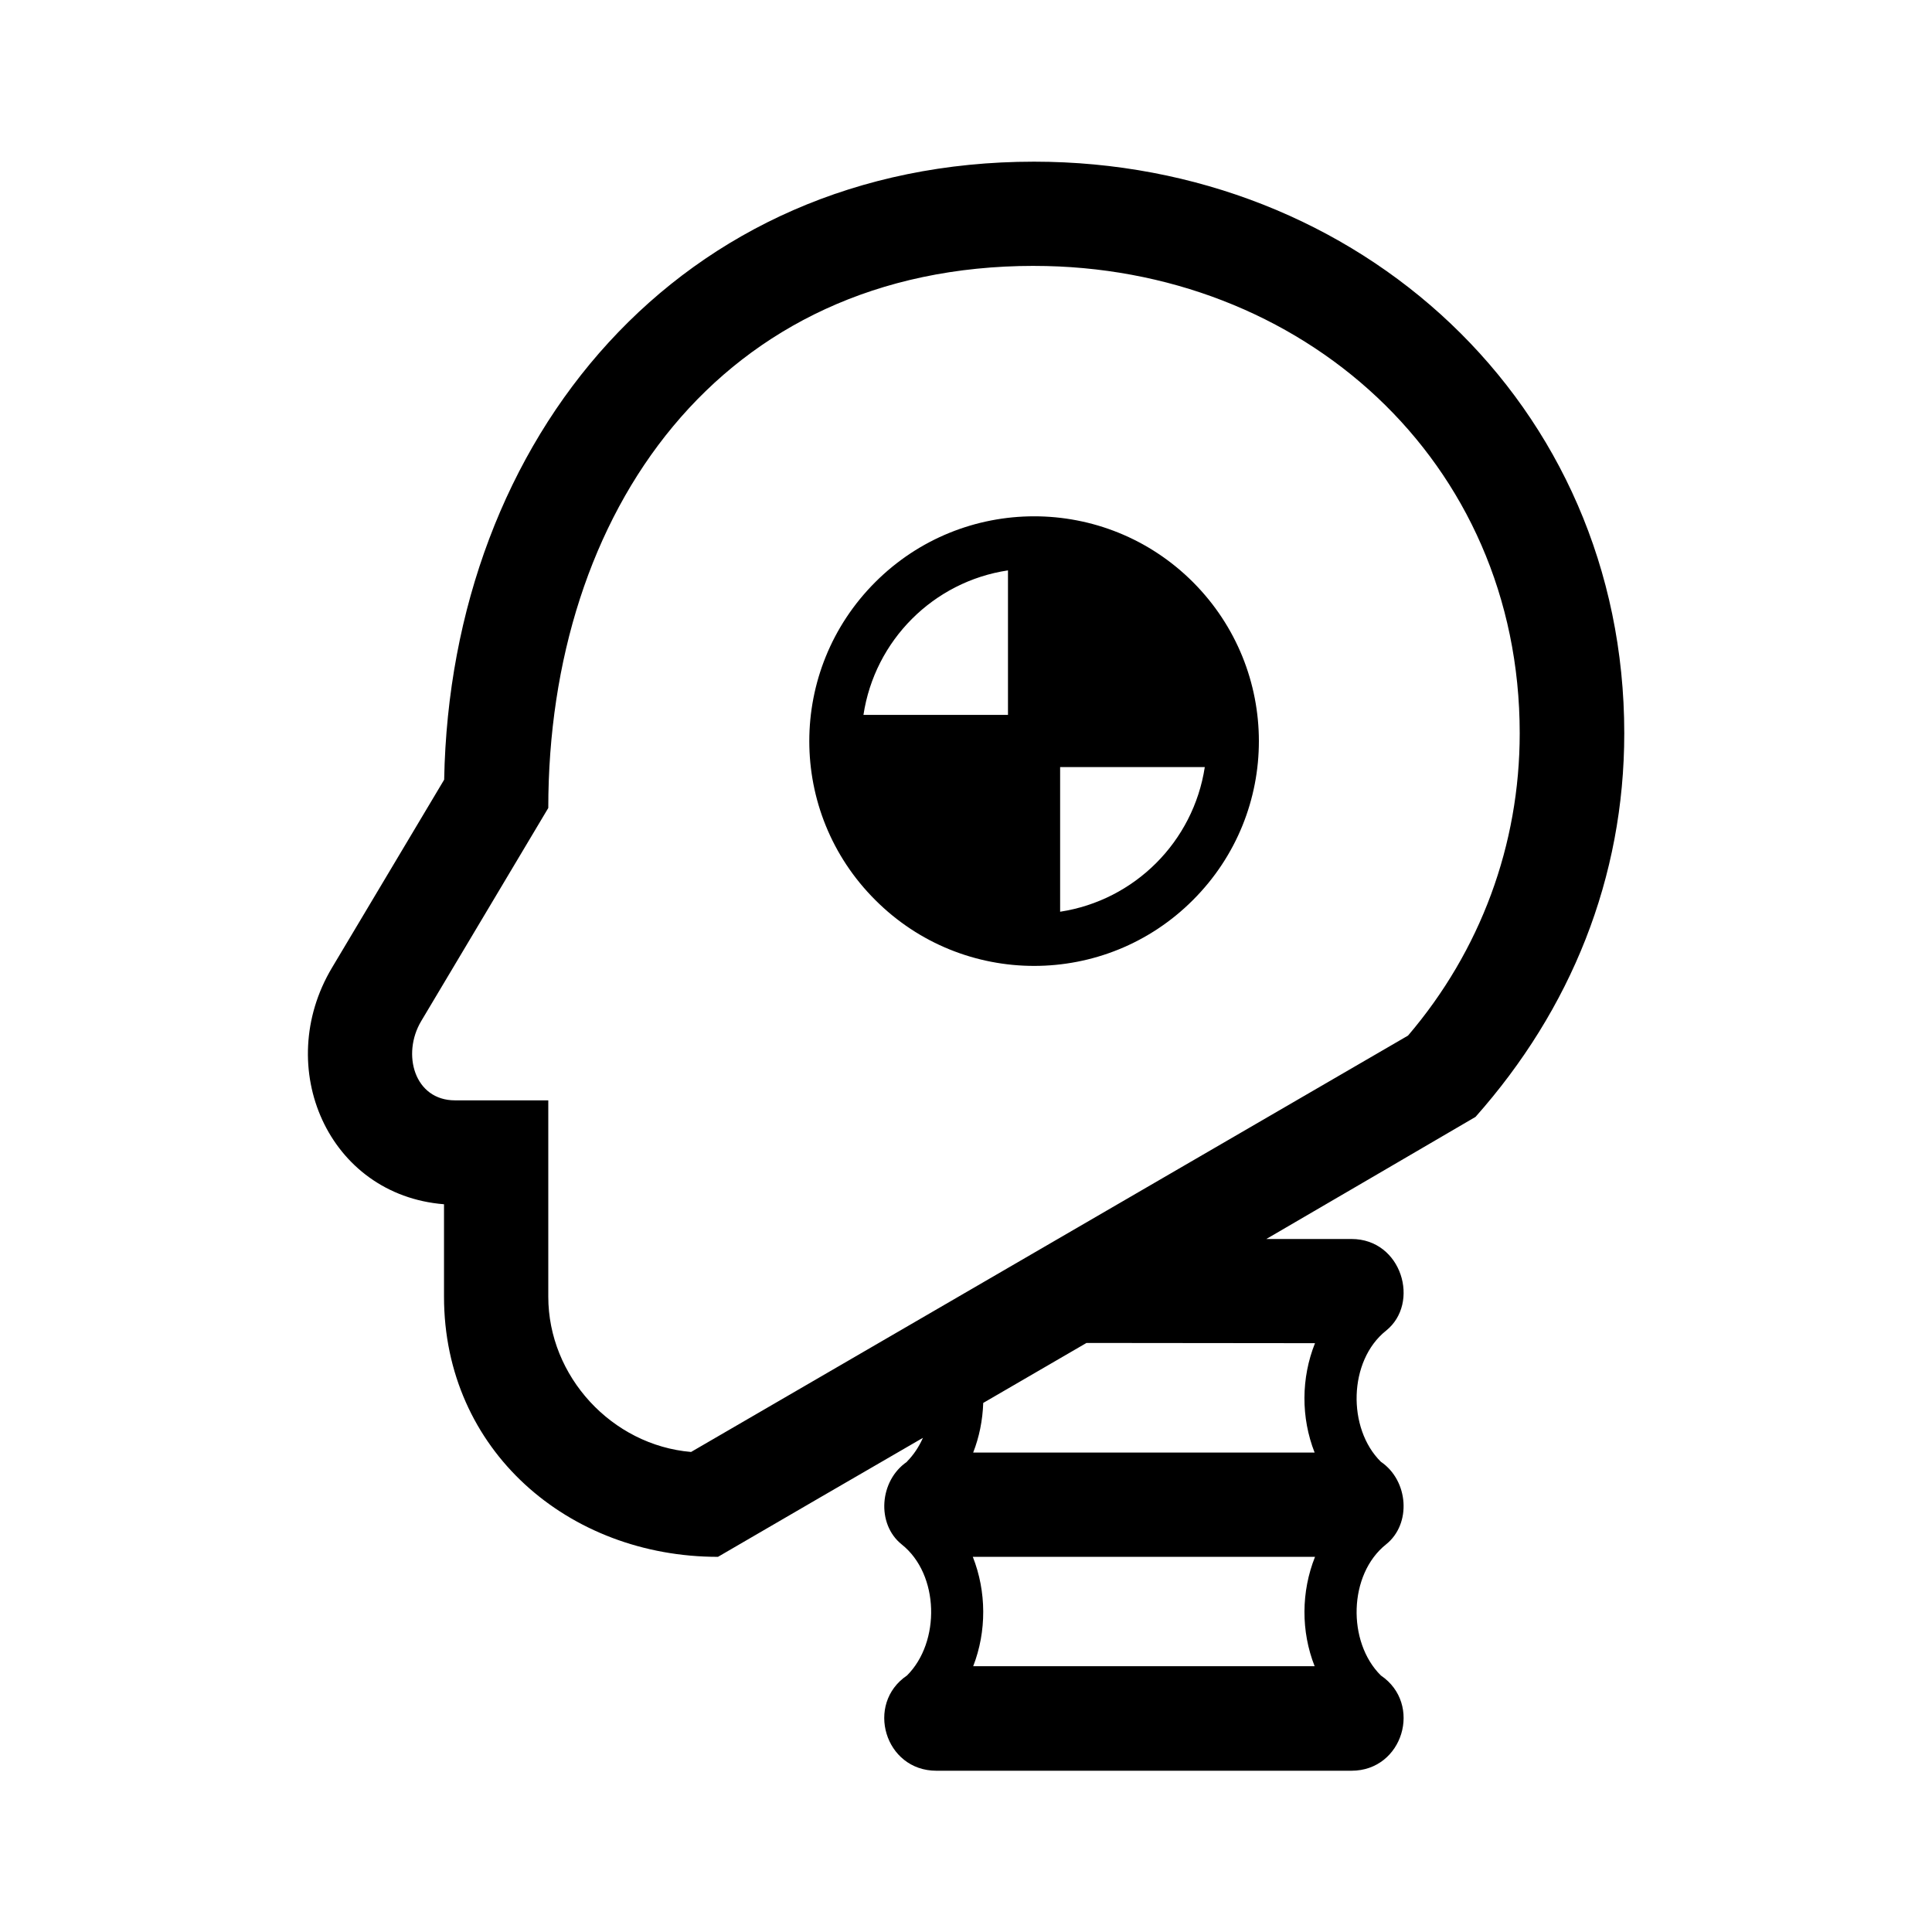 <?xml version="1.0" encoding="UTF-8"?>
<svg width="100pt" height="100pt" version="1.1" viewBox="0 0 100 100" xmlns="http://www.w3.org/2000/svg">
 <path d="m53.52 13.762c-16.289 0-25.141 12.781-25.141 28.059l-6.578 11.031c-1.02 1.711-0.352 4.102 1.75 4.102h4.828v10.16c0 4.129 3.289 7.691 7.391 8.039l37.109-21.551c3.75-4.391 5.781-9.871 5.781-15.648 0-14.121-11.301-24.191-25.141-24.191zm1.352 25.941v7.488c3.859-0.59 6.898-3.629 7.488-7.488zm-10.18-2.699h7.481v-7.481c-3.859 0.578-6.898 3.621-7.481 7.481zm17.059-6.871c4.539 4.551 4.551 11.898 0 16.449-4.539 4.551-11.91 4.551-16.449 0-4.551-4.539-4.551-11.898 0-16.449 4.539-4.539 11.898-4.551 16.449 0zm-10.859 42.48c-0.031 0.91-0.211 1.781-0.52 2.57h17.672c-0.711-1.809-0.699-3.859 0.02-5.66l-11.828-0.012-5.34 3.102zm-3.949 3.039c0.34-0.34 0.621-0.762 0.828-1.23-3.539 2.051-7.078 4.102-10.609 6.16-7.738 0-14.18-5.512-14.18-13.469v-4.781c-6-0.48-8.871-7.09-5.801-12.238l5.809-9.738c0.328-17.699 12.199-31.988 30.531-31.988 16.801 0 30.551 12.512 30.551 29.59 0 7.481-2.762 14.289-7.699 19.852-3.609 2.109-7.219 4.219-10.828 6.32h4.41c2.609 0 3.57 3.328 1.781 4.75-1.941 1.551-2.012 5.051-0.262 6.781 1.43 0.969 1.602 3.219 0.262 4.281-1.941 1.551-2.012 5.051-0.262 6.781 2.172 1.469 1.148 4.93-1.52 4.93h-21.488c-2.672 0-3.691-3.461-1.52-4.93 1.738-1.73 1.68-5.231-0.27-6.781-1.328-1.059-1.16-3.309 0.27-4.281zm3.41 4.93c0.711 1.801 0.719 3.859 0.02 5.66h17.672c-0.711-1.801-0.699-3.859 0.02-5.66z"/>
</svg>
